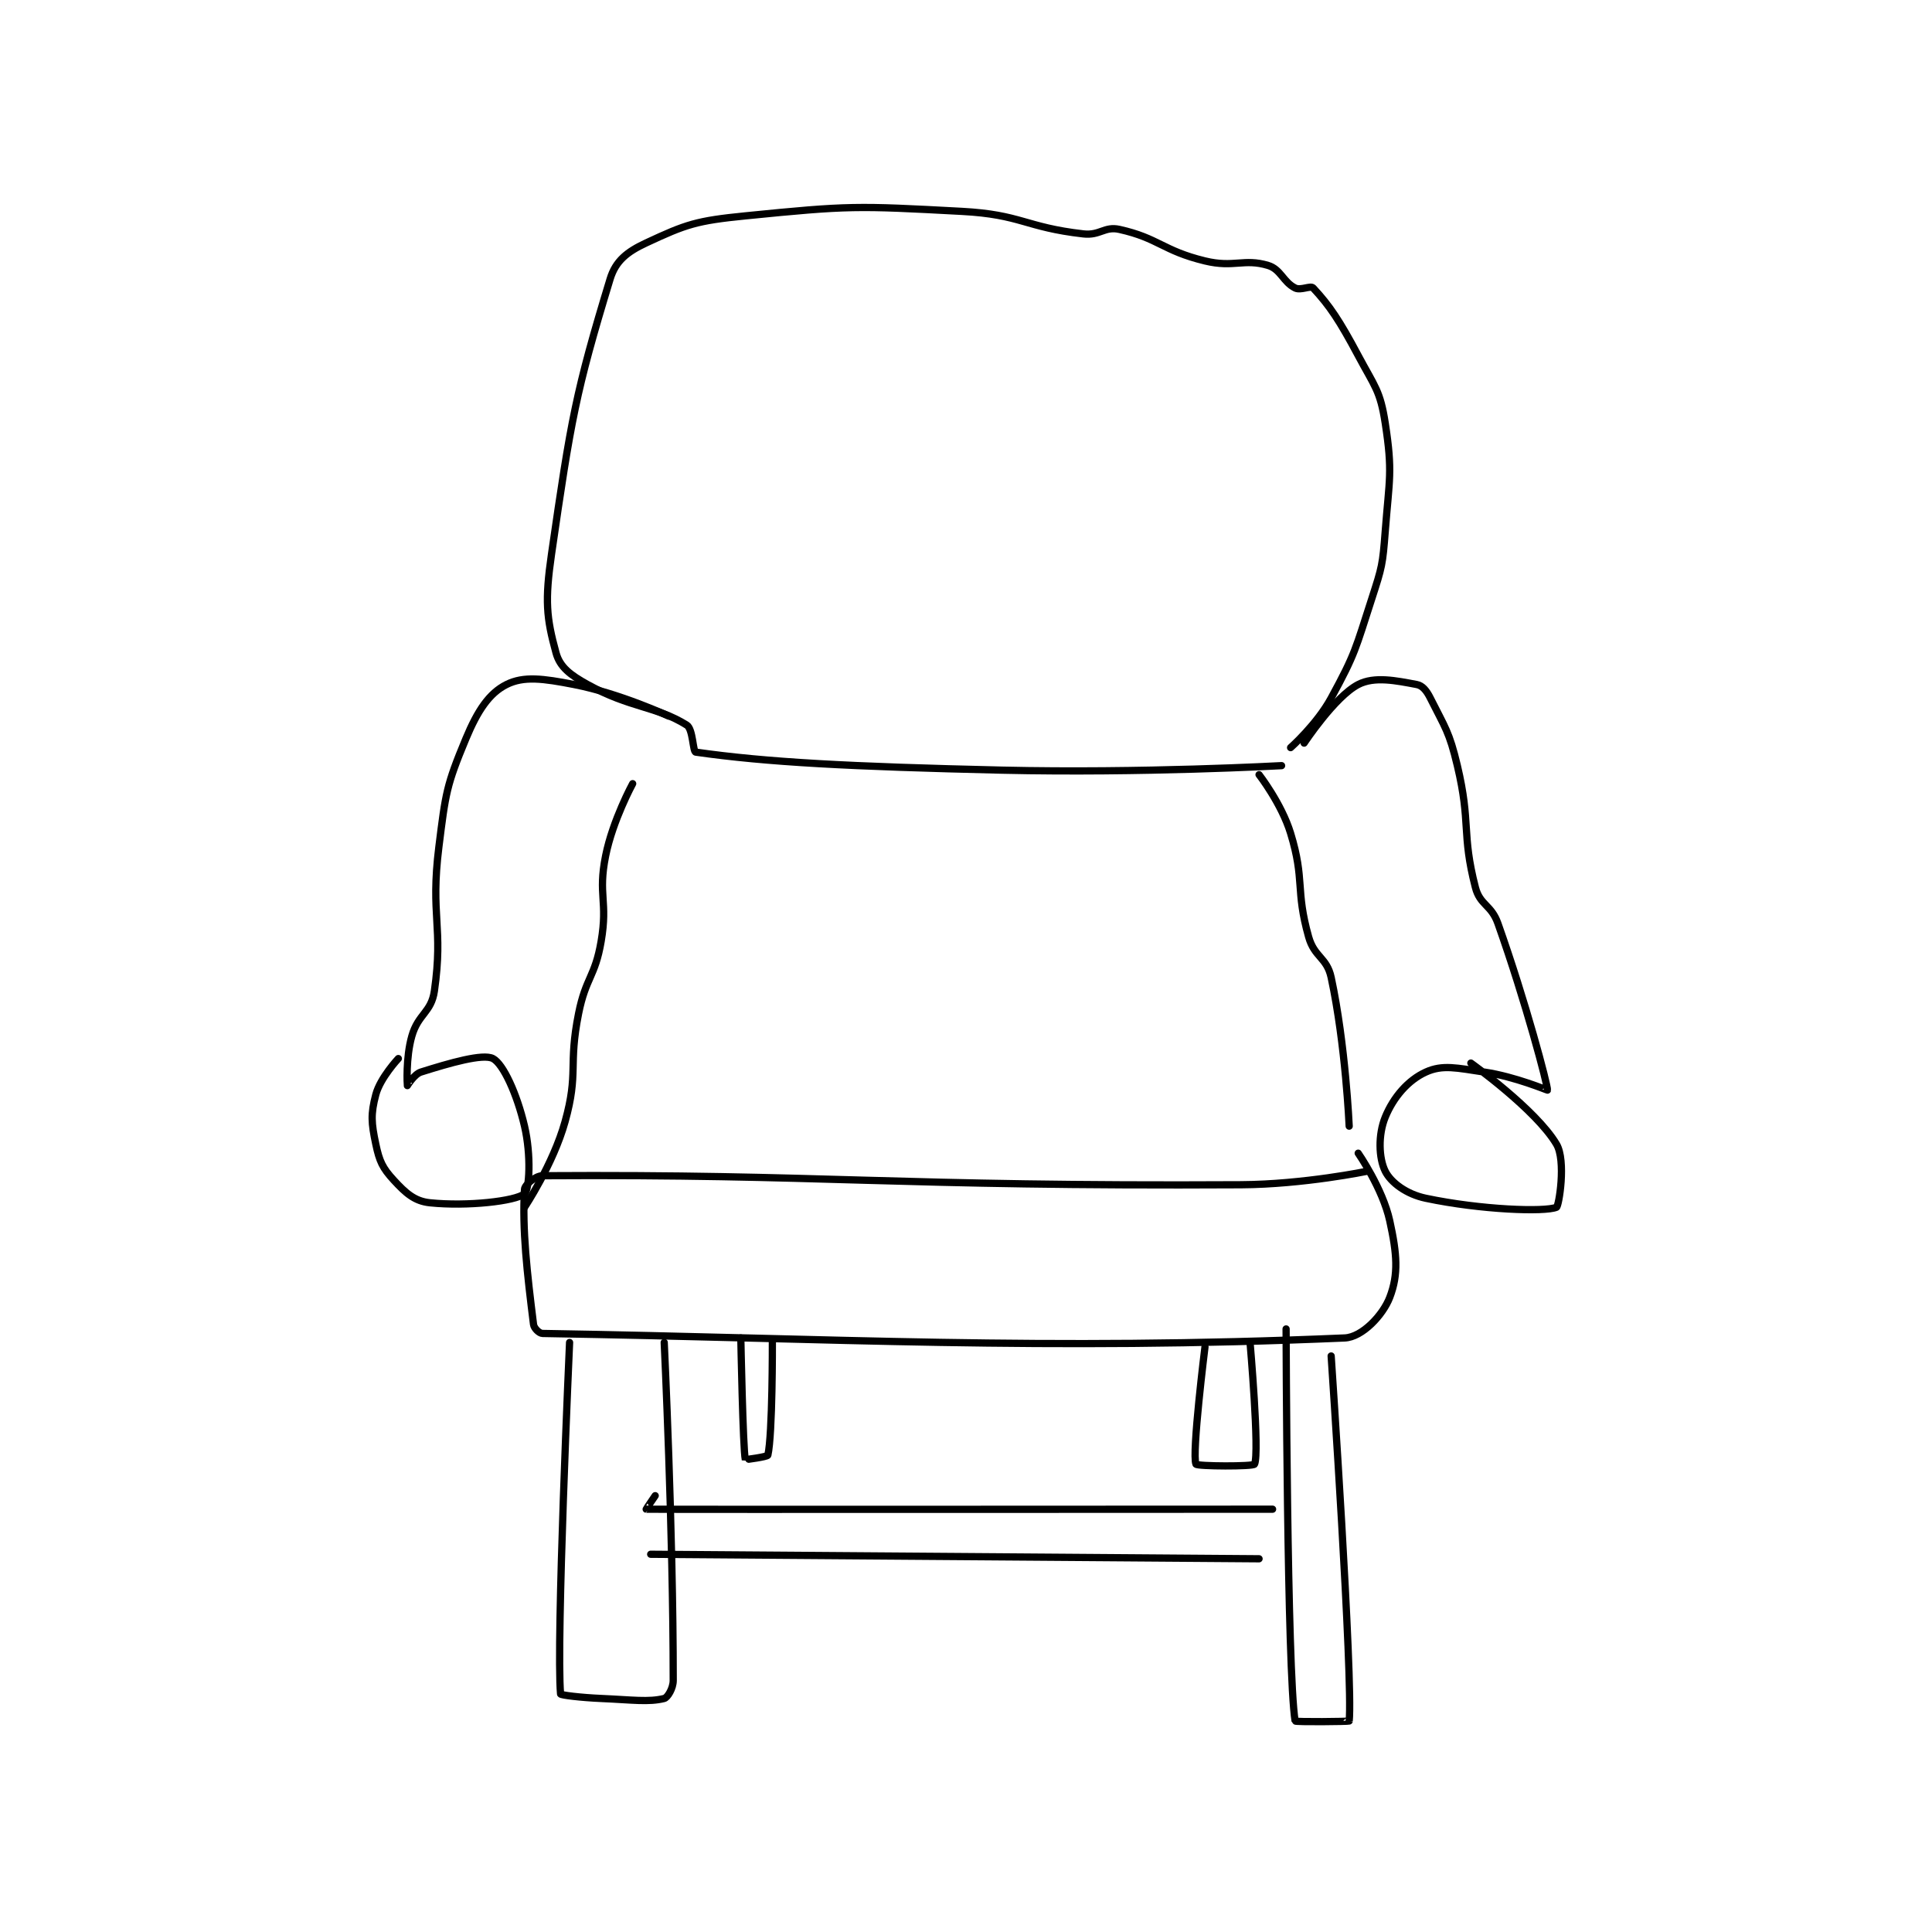 <?xml version="1.0" encoding="utf-8"?>
<!DOCTYPE svg PUBLIC "-//W3C//DTD SVG 1.1//EN" "http://www.w3.org/Graphics/SVG/1.1/DTD/svg11.dtd">
<svg viewBox="0 0 800 800" preserveAspectRatio="xMinYMin meet" xmlns="http://www.w3.org/2000/svg" version="1.1">
<g fill="none" stroke="black" stroke-linecap="round" stroke-linejoin="round" stroke-width="1.608">
<g transform="translate(155.613,87.52) scale(1.866) translate(-144,-104.417)">
<path id="0" d="M347 223.417 C347 223.417 352.801 218.281 356 212.417 C361.411 202.498 361.41 201.486 365 190.417 C367.301 183.321 367.429 182.841 368 175.417 C368.9 163.718 369.677 162.316 368 151.417 C366.887 144.185 365.698 143.35 362 136.417 C357.869 128.67 355.667 125.346 352 121.417 C351.437 120.814 349.251 122.042 348 121.417 C345.342 120.088 344.824 117.264 342 116.417 C336.616 114.802 334.464 116.984 328 115.417 C318.607 113.14 317.73 110.357 309 108.417 C305.697 107.683 304.712 109.841 301 109.417 C288.023 107.934 287.314 105.127 274 104.417 C250.588 103.168 249.104 103.106 226 105.417 C215.145 106.502 212.885 107.27 204 111.417 C199.796 113.378 197.229 115.38 196 119.417 C188.351 144.547 187.309 150.612 183 180.417 C181.502 190.776 181.843 194.596 184 202.417 C184.865 205.552 187.154 207.295 191 209.417 C200.548 214.684 206.224 214.182 213 218.417 C214.41 219.298 214.342 224.323 215 224.417 C230.798 226.673 249.067 227.634 283 228.417 C313.885 229.129 345 227.417 345 227.417 "/>
<path id="1" d="M350 222.417 C350 222.417 356.801 212.12 362 209.417 C365.603 207.543 370.425 208.559 375 209.417 C376.254 209.652 377.171 210.759 378 212.417 C381.315 219.046 382.199 219.852 384 227.417 C387.064 240.287 384.896 242.346 388 254.417 C389.028 258.416 391.512 258.232 393 262.417 C399.226 279.926 404.087 298.461 404 299.417 C403.993 299.489 396.868 296.434 390 295.417 C383.882 294.51 380.751 293.712 377 295.417 C373.091 297.193 369.821 300.964 368 305.417 C366.402 309.322 366.55 314.516 368 317.417 C369.269 319.955 372.712 322.514 377 323.417 C389.291 326.004 403.393 326.495 406 325.417 C406.536 325.195 408.188 315.102 406 311.417 C401.423 303.708 387 293.417 387 293.417 "/>
<path id="2" d="M360 307.417 C360 307.417 359.217 289.43 356 274.417 C355.043 269.951 352.282 269.974 351 265.417 C348.028 254.851 350.213 252.933 347 242.417 C344.992 235.844 340 229.417 340 229.417 "/>
<path id="3" d="M209 216.417 C209 216.417 198.227 211.405 188 209.417 C181.139 208.083 176.84 207.497 173 209.417 C169.16 211.337 166.581 215.222 164 221.417 C159.657 231.839 159.489 233.508 158 245.417 C156.068 260.874 159.048 263.083 157 277.417 C156.317 282.195 153.407 282.491 152 287.417 C150.61 292.281 150.983 298.349 151 298.417 C151.004 298.431 152.505 295.889 154 295.417 C160.418 293.39 167.789 291.263 170 292.417 C172.271 293.602 175.328 300.252 177 307.417 C178.508 313.878 178.099 321.527 177 322.417 C174.953 324.074 164.276 325.273 156 324.417 C152.61 324.066 150.65 322.288 148 319.417 C145.498 316.706 144.8 315.215 144 311.417 C143.005 306.691 142.844 304.808 144 300.417 C144.979 296.697 149 292.417 149 292.417 "/>
<path id="4" d="M177 325.417 C177 325.417 183.353 315.901 186 306.417 C189.056 295.466 186.672 294.056 189 282.417 C190.609 274.373 192.64 274.351 194 266.417 C195.547 257.392 193.239 256.223 195 247.417 C196.578 239.528 201 231.417 201 231.417 "/>
<path id="5" d="M364 317.417 C364 317.417 349.908 320.341 336 320.417 C259.061 320.837 243.224 318.025 181 318.417 C179.387 318.427 177.059 320.452 177 321.417 C176.461 330.305 177.571 339.981 179 351.417 C179.106 352.267 180.256 353.404 181 353.417 C246.131 354.502 291.81 357.276 359 354.417 C362.92 354.25 367.501 349.313 369 345.417 C370.983 340.26 370.612 335.785 369 328.417 C367.433 321.251 362 313.417 362 313.417 "/>
<path id="6" d="M356 358.417 C356 358.417 360.891 430.398 360 439.417 C359.987 439.549 348.04 439.663 348 439.417 C346.208 428.282 346 352.417 346 352.417 "/>
<path id="7" d="M187 355.417 C187 355.417 183.993 422.056 185 433.417 C185.023 433.679 189.514 434.222 194 434.417 C200.944 434.719 204.55 435.279 208 434.417 C208.739 434.232 210 432.188 210 430.417 C210 397.204 208 355.417 208 355.417 "/>
<path id="8" d="M340 403.417 L205 402.417 "/>
<path id="9" d="M343 392.417 C343 392.417 207.444 392.492 204 392.417 C203.952 392.416 206 389.417 206 389.417 "/>
<path id="10" d="M232 355.417 C232 355.417 232.054 375.848 231 380.417 C230.91 380.807 226.003 381.43 226 381.417 C225.473 379.135 225 354.417 225 354.417 "/>
<path id="11" d="M328 356.417 C328 356.417 325.038 380.143 326 382.417 C326.21 382.914 338.751 382.976 339 382.417 C340.142 379.846 338 355.417 338 355.417 "/>
</g>
</g>
</svg>
